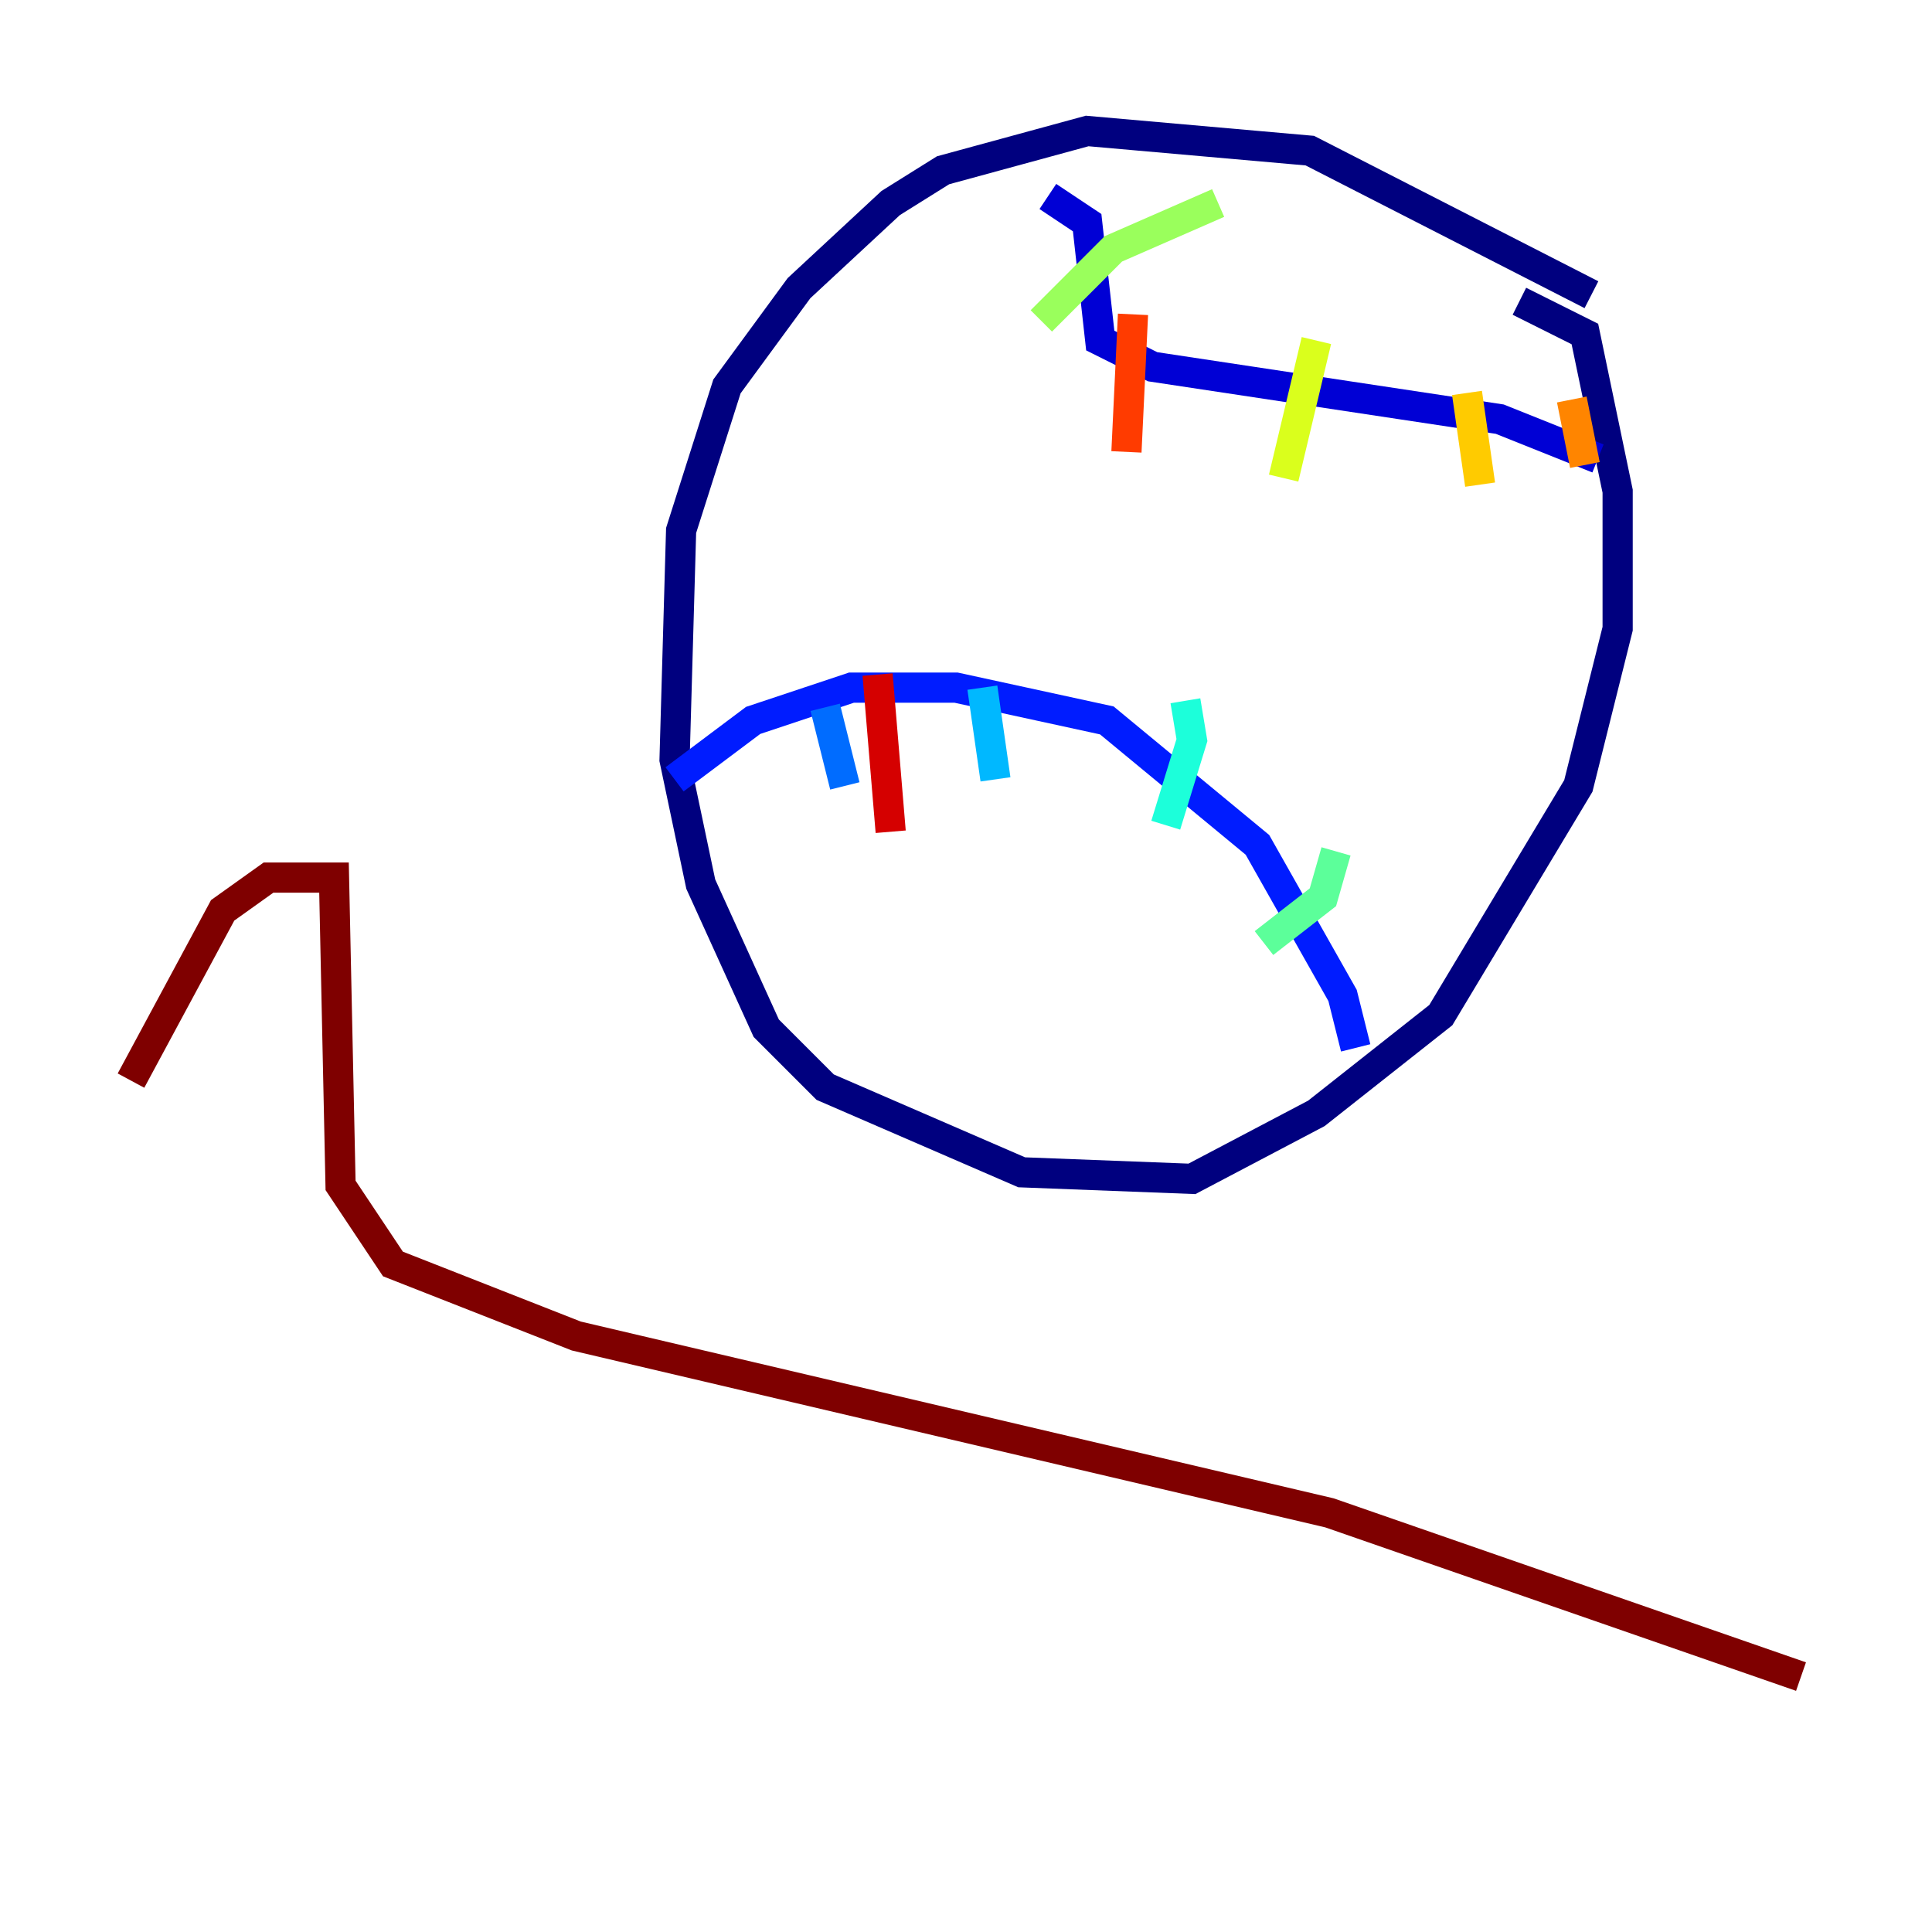 <?xml version="1.0" encoding="utf-8" ?>
<svg baseProfile="tiny" height="128" version="1.2" viewBox="0,0,128,128" width="128" xmlns="http://www.w3.org/2000/svg" xmlns:ev="http://www.w3.org/2001/xml-events" xmlns:xlink="http://www.w3.org/1999/xlink"><defs /><polyline fill="none" points="105.437,19.525 86.78,9.98 72.027,8.678 62.481,11.281 59.01,13.451 52.936,19.091 48.163,25.6 45.125,35.146 44.691,50.332 46.427,58.576 50.766,68.122 54.671,72.027 67.688,77.668 78.969,78.102 87.214,73.763 95.458,67.254 104.57,52.068 107.173,41.654 107.173,32.542 105.003,22.129 100.664,19.959" stroke="#00007f" stroke-width="2" /><polyline fill="none" points="69.424,13.017 72.027,14.752 72.895,22.563 76.366,24.298 99.363,27.77 105.871,30.373" stroke="#0000d5" stroke-width="2" /><polyline fill="none" points="89.817,69.424 88.949,65.953 83.308,55.973 73.329,47.729 63.349,45.559 56.407,45.559 49.898,47.729 44.691,51.634" stroke="#001cff" stroke-width="2" /><polyline fill="none" points="54.671,46.861 55.973,52.068" stroke="#006cff" stroke-width="2" /><polyline fill="none" points="65.085,45.559 65.953,51.634" stroke="#00b8ff" stroke-width="2" /><polyline fill="none" points="78.536,46.427 78.969,49.031 77.234,54.671" stroke="#1cffda" stroke-width="2" /><polyline fill="none" points="88.515,56.407 87.647,59.444 83.742,62.481" stroke="#5cff9a" stroke-width="2" /><polyline fill="none" points="80.705,13.451 73.763,16.488 68.99,21.261" stroke="#9aff5c" stroke-width="2" /><polyline fill="none" points="87.214,22.563 85.044,31.675" stroke="#daff1c" stroke-width="2" /><polyline fill="none" points="97.193,26.034 98.061,32.108" stroke="#ffcb00" stroke-width="2" /><polyline fill="none" points="104.136,26.468 105.003,30.807" stroke="#ff8500" stroke-width="2" /><polyline fill="none" points="75.064,20.827 74.63,29.939" stroke="#ff3b00" stroke-width="2" /><polyline fill="none" points="58.142,44.691 59.01,55.105" stroke="#d50000" stroke-width="2" /><polyline fill="none" points="119.322,111.078 88.081,100.231 38.183,88.515 26.034,83.742 22.563,78.536 22.129,58.142 17.79,58.142 14.752,60.312 8.678,71.593" stroke="#7f0000" stroke-width="2" /></svg>